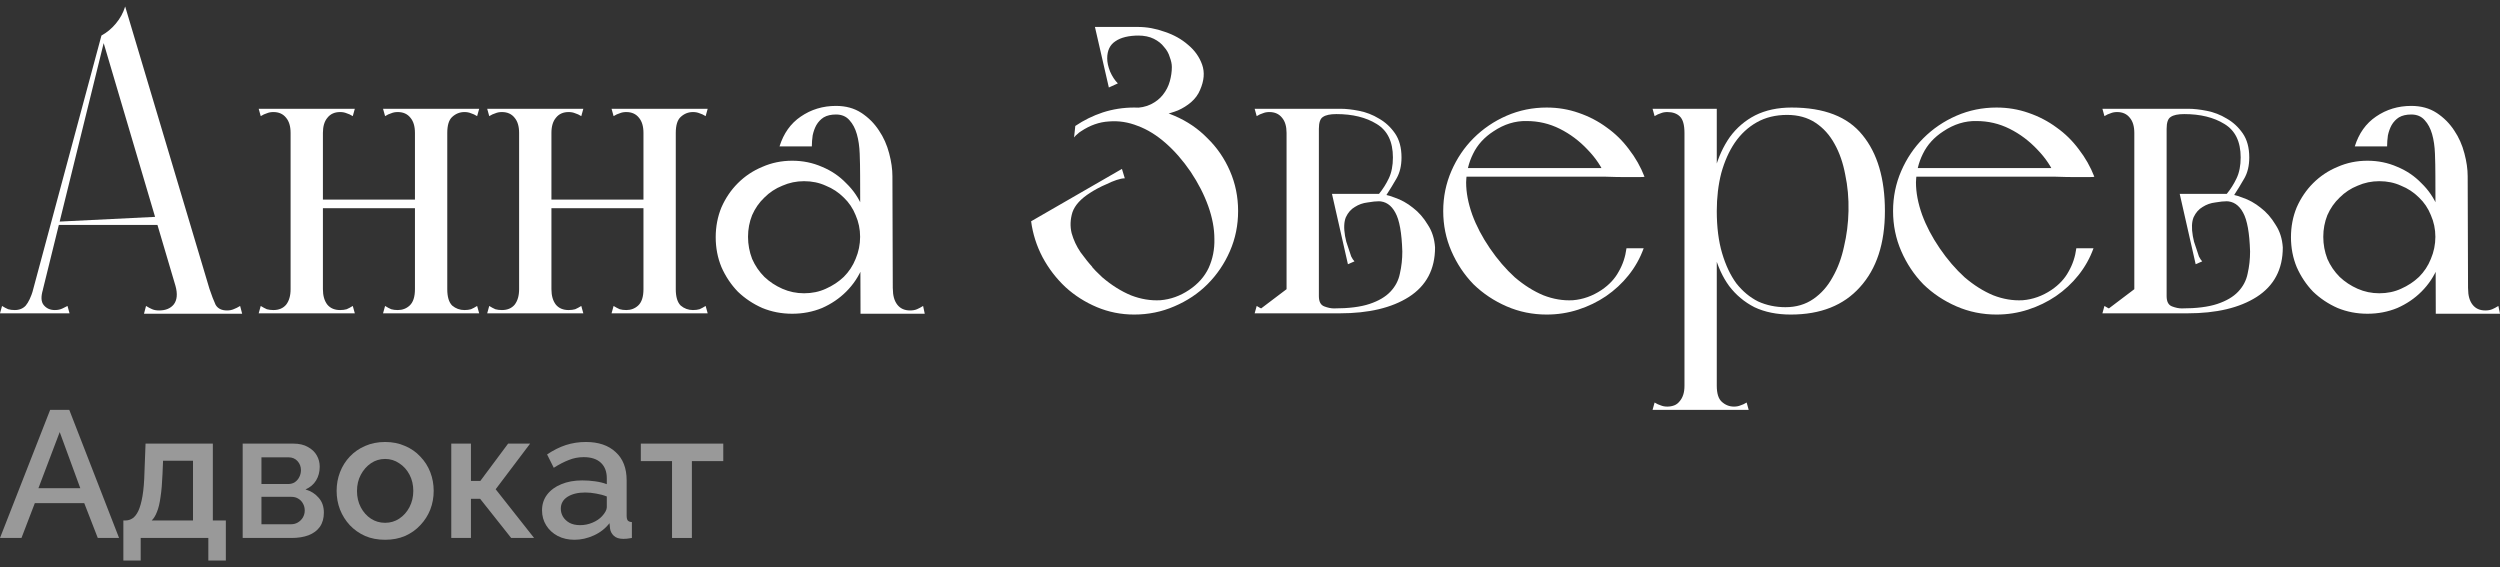 <svg width="194" height="44" viewBox="0 0 194 44" fill="none" xmlns="http://www.w3.org/2000/svg">
<rect x="0" y="0" width="194" height="44" fill="#333333" stroke="none"/>
<path d="M11.174 24.345L11.332 23.742C11.502 23.848 11.66 23.933 11.809 23.996C11.957 24.06 12.136 24.091 12.348 24.091C12.856 24.091 13.237 23.933 13.491 23.615C13.745 23.276 13.787 22.8 13.618 22.187L7.872 2.758C8.296 2.525 8.666 2.218 8.983 1.837C9.322 1.435 9.565 0.99 9.713 0.504L16.253 22.409C16.422 22.917 16.581 23.329 16.729 23.647C16.898 23.943 17.194 24.091 17.617 24.091C17.808 24.091 17.977 24.06 18.125 23.996C18.295 23.933 18.464 23.848 18.633 23.742L18.792 24.345H11.174ZM0 24.314L0.159 23.742C0.328 23.848 0.487 23.933 0.635 23.996C0.783 24.038 0.952 24.06 1.143 24.06C1.503 24.06 1.788 23.943 2 23.71C2.211 23.456 2.402 23.054 2.571 22.504L3.397 22.187L2.857 24.314H1.682H0ZM2.952 23.996H2.159L7.872 2.758H8.19L2.952 23.996ZM5.396 24.314H2.063L2.571 22.504L3.333 22.472C3.164 23.023 3.185 23.425 3.397 23.679C3.608 23.933 3.894 24.06 4.254 24.06C4.486 24.06 4.687 24.017 4.857 23.933C5.026 23.848 5.153 23.785 5.238 23.742L5.396 24.314ZM4.476 17.456V17.202L12.824 16.79V17.456H4.476Z" fill="white"/>
<path d="M20.074 8.441H27.534L27.375 9.012C27.206 8.906 27.047 8.832 26.899 8.79C26.75 8.726 26.581 8.695 26.391 8.695C25.968 8.695 25.64 8.843 25.407 9.139C25.174 9.414 25.058 9.806 25.058 10.314V22.441C25.058 22.949 25.174 23.351 25.407 23.647C25.64 23.922 25.968 24.06 26.391 24.06C26.581 24.06 26.75 24.039 26.899 23.997C27.047 23.933 27.206 23.848 27.375 23.742L27.534 24.314H20.074L20.233 23.742C20.402 23.848 20.561 23.933 20.709 23.997C20.857 24.039 21.026 24.06 21.217 24.06C21.64 24.06 21.968 23.922 22.201 23.647C22.433 23.351 22.55 22.949 22.55 22.441V10.758V10.314C22.55 9.806 22.433 9.414 22.201 9.139C21.968 8.843 21.64 8.695 21.217 8.695C21.026 8.695 20.857 8.726 20.709 8.79C20.561 8.832 20.402 8.906 20.233 9.012L20.074 8.441ZM32.2 24.314V8.441H34.073H34.708V24.314H32.2ZM32.2 24.314V8.441H34.708V24.314H32.2ZM24.677 16.155V15.488H32.486V16.155H24.677ZM29.724 24.314L29.883 23.742C30.052 23.848 30.21 23.933 30.359 23.997C30.507 24.039 30.676 24.06 30.867 24.06C31.226 24.06 31.533 23.944 31.787 23.711C32.062 23.457 32.2 23.034 32.2 22.441C32.2 22.145 32.316 22.018 32.549 22.06C32.803 22.102 33.099 22.176 33.438 22.282C33.797 22.176 34.094 22.102 34.327 22.06C34.581 22.018 34.708 22.145 34.708 22.441C34.708 23.034 34.834 23.457 35.088 23.711C35.364 23.944 35.681 24.06 36.041 24.06C36.231 24.06 36.401 24.039 36.549 23.997C36.697 23.933 36.855 23.848 37.025 23.742L37.184 24.314H29.724ZM29.724 8.441H37.184L37.025 9.012C36.855 8.906 36.697 8.832 36.549 8.79C36.401 8.726 36.231 8.695 36.041 8.695C35.681 8.695 35.364 8.822 35.088 9.076C34.834 9.308 34.708 9.721 34.708 10.314C34.708 10.61 34.581 10.737 34.327 10.695C34.094 10.652 33.808 10.578 33.469 10.473C33.11 10.578 32.803 10.652 32.549 10.695C32.316 10.737 32.2 10.61 32.2 10.314C32.2 9.806 32.083 9.414 31.851 9.139C31.618 8.843 31.29 8.695 30.867 8.695C30.676 8.695 30.507 8.726 30.359 8.79C30.21 8.832 30.052 8.906 29.883 9.012L29.724 8.441Z" fill="white"/>
<path d="M37.807 8.441H45.266L45.108 9.012C44.938 8.906 44.78 8.832 44.632 8.79C44.483 8.726 44.314 8.695 44.124 8.695C43.7 8.695 43.372 8.843 43.14 9.139C42.907 9.414 42.791 9.806 42.791 10.314V22.441C42.791 22.949 42.907 23.351 43.14 23.647C43.372 23.922 43.7 24.06 44.124 24.06C44.314 24.06 44.483 24.039 44.632 23.997C44.78 23.933 44.938 23.848 45.108 23.742L45.266 24.314H37.807L37.965 23.742C38.135 23.848 38.294 23.933 38.442 23.997C38.59 24.039 38.759 24.06 38.95 24.06C39.373 24.06 39.701 23.922 39.934 23.647C40.166 23.351 40.283 22.949 40.283 22.441V10.758V10.314C40.283 9.806 40.166 9.414 39.934 9.139C39.701 8.843 39.373 8.695 38.95 8.695C38.759 8.695 38.59 8.726 38.442 8.79C38.294 8.832 38.135 8.906 37.965 9.012L37.807 8.441ZM49.933 24.314V8.441H51.806H52.44V24.314H49.933ZM49.933 24.314V8.441H52.44V24.314H49.933ZM42.41 16.155V15.488H50.218V16.155H42.41ZM47.457 24.314L47.615 23.742C47.785 23.848 47.943 23.933 48.092 23.997C48.24 24.039 48.409 24.06 48.599 24.06C48.959 24.06 49.266 23.944 49.52 23.711C49.795 23.457 49.933 23.034 49.933 22.441C49.933 22.145 50.049 22.018 50.282 22.06C50.536 22.102 50.832 22.176 51.171 22.282C51.53 22.176 51.827 22.102 52.059 22.06C52.313 22.018 52.44 22.145 52.44 22.441C52.44 23.034 52.567 23.457 52.821 23.711C53.096 23.944 53.414 24.06 53.774 24.06C53.964 24.06 54.133 24.039 54.282 23.997C54.43 23.933 54.588 23.848 54.758 23.742L54.916 24.314H47.457ZM47.457 8.441H54.916L54.758 9.012C54.588 8.906 54.43 8.832 54.282 8.79C54.133 8.726 53.964 8.695 53.774 8.695C53.414 8.695 53.096 8.822 52.821 9.076C52.567 9.308 52.44 9.721 52.44 10.314C52.44 10.61 52.313 10.737 52.059 10.695C51.827 10.652 51.541 10.578 51.202 10.473C50.843 10.578 50.536 10.652 50.282 10.695C50.049 10.737 49.933 10.61 49.933 10.314C49.933 9.806 49.816 9.414 49.584 9.139C49.351 8.843 49.023 8.695 48.599 8.695C48.409 8.695 48.24 8.726 48.092 8.79C47.943 8.832 47.785 8.906 47.615 9.012L47.457 8.441Z" fill="white"/>
<path d="M62.999 11.361H60.491C60.809 10.345 61.359 9.573 62.142 9.044C62.946 8.493 63.856 8.218 64.872 8.218C65.634 8.218 66.29 8.398 66.84 8.758C67.39 9.118 67.845 9.573 68.205 10.123C68.565 10.652 68.829 11.245 68.999 11.901C69.168 12.536 69.252 13.128 69.252 13.679C69.252 13.806 69.115 13.986 68.84 14.218C68.586 14.43 68.3 14.589 67.983 14.695C67.686 14.8 67.401 14.79 67.126 14.663C66.872 14.536 66.745 14.187 66.745 13.615C66.745 13.044 66.734 12.483 66.713 11.933C66.692 11.361 66.618 10.853 66.491 10.409C66.364 9.964 66.173 9.605 65.919 9.329C65.665 9.033 65.316 8.885 64.872 8.885C64.491 8.885 64.174 8.959 63.92 9.107C63.687 9.255 63.496 9.456 63.348 9.71C63.221 9.943 63.126 10.208 63.063 10.504C63.02 10.8 62.999 11.086 62.999 11.361ZM67.983 24.346L67.856 22.25C68.216 22.144 68.544 22.07 68.84 22.028C69.136 21.986 69.284 22.113 69.284 22.409C69.284 22.938 69.401 23.351 69.633 23.647C69.866 23.943 70.194 24.091 70.618 24.091C70.829 24.091 71.009 24.06 71.157 23.996C71.305 23.933 71.464 23.848 71.633 23.742L71.76 24.346H67.983ZM66.776 24.346V24.123L66.745 13.615L69.252 13.679L69.284 23.774V24.346H66.776ZM55.539 18.409C55.539 17.584 55.688 16.811 55.984 16.091C56.301 15.372 56.724 14.748 57.254 14.218C57.804 13.668 58.439 13.245 59.158 12.948C59.878 12.631 60.65 12.472 61.475 12.472C62.301 12.472 63.073 12.631 63.793 12.948C64.512 13.245 65.136 13.668 65.665 14.218C66.216 14.748 66.639 15.372 66.935 16.091C67.253 16.811 67.411 17.584 67.411 18.409C67.411 19.234 67.253 20.007 66.935 20.726C66.639 21.446 66.216 22.081 65.665 22.631C65.136 23.16 64.512 23.584 63.793 23.901C63.073 24.197 62.301 24.346 61.475 24.346C60.65 24.346 59.878 24.197 59.158 23.901C58.439 23.584 57.804 23.16 57.254 22.631C56.724 22.081 56.301 21.446 55.984 20.726C55.688 20.007 55.539 19.234 55.539 18.409ZM58.047 18.377C58.047 18.97 58.153 19.541 58.365 20.091C58.597 20.621 58.915 21.086 59.317 21.488C59.719 21.869 60.184 22.176 60.714 22.409C61.243 22.642 61.803 22.758 62.396 22.758C63.01 22.758 63.571 22.642 64.078 22.409C64.607 22.176 65.073 21.869 65.475 21.488C65.877 21.086 66.184 20.621 66.396 20.091C66.628 19.541 66.745 18.97 66.745 18.377C66.745 17.785 66.628 17.224 66.396 16.695C66.184 16.166 65.877 15.71 65.475 15.329C65.073 14.927 64.607 14.62 64.078 14.409C63.571 14.176 63.01 14.06 62.396 14.06C61.803 14.06 61.243 14.176 60.714 14.409C60.184 14.62 59.719 14.927 59.317 15.329C58.915 15.71 58.597 16.166 58.365 16.695C58.153 17.224 58.047 17.785 58.047 18.377Z" fill="white"/>
<path d="M83.602 19.266C84.195 20.134 84.84 20.885 85.538 21.52C86.258 22.134 86.999 22.599 87.76 22.917C88.522 23.213 89.284 23.34 90.046 23.298C90.829 23.234 91.57 22.97 92.268 22.504C92.966 22.038 93.474 21.467 93.792 20.79C94.109 20.091 94.257 19.34 94.236 18.536C94.236 17.732 94.077 16.885 93.76 15.996C93.442 15.107 92.988 14.218 92.395 13.329C91.802 12.462 91.157 11.721 90.459 11.107C89.76 10.493 89.041 10.049 88.3 9.774C87.559 9.477 86.808 9.361 86.046 9.425C85.306 9.467 84.586 9.721 83.888 10.186C83.782 10.25 83.687 10.324 83.602 10.409C83.517 10.472 83.433 10.557 83.348 10.663L83.443 9.774C84.099 9.329 84.808 8.98 85.57 8.726C86.353 8.472 87.168 8.345 88.014 8.345C89.115 8.345 90.152 8.557 91.125 8.98C92.12 9.403 92.977 9.985 93.697 10.726C94.437 11.446 95.019 12.292 95.442 13.266C95.866 14.239 96.077 15.277 96.077 16.377C96.077 17.478 95.866 18.515 95.442 19.488C95.019 20.462 94.437 21.319 93.697 22.06C92.977 22.779 92.12 23.351 91.125 23.774C90.152 24.197 89.115 24.409 88.014 24.409C86.999 24.409 86.036 24.218 85.126 23.837C84.216 23.456 83.401 22.938 82.682 22.282C81.962 21.605 81.37 20.832 80.904 19.964C80.438 19.076 80.142 18.144 80.015 17.171L82.523 17.456C82.65 17.753 82.798 18.038 82.967 18.314C83.158 18.589 83.369 18.906 83.602 19.266ZM84.999 2.091H88.3C88.999 2.091 89.697 2.218 90.395 2.472C91.094 2.705 91.697 3.043 92.204 3.488C92.712 3.911 93.072 4.419 93.284 5.012C93.495 5.604 93.442 6.26 93.125 6.98C92.977 7.34 92.744 7.657 92.427 7.932C92.13 8.186 91.792 8.398 91.411 8.567C91.03 8.716 90.638 8.832 90.237 8.917C89.834 8.98 89.443 9.001 89.062 8.98C88.554 8.959 88.205 8.917 88.014 8.853C87.845 8.79 87.75 8.716 87.729 8.631C87.708 8.567 87.771 8.483 87.919 8.377C88.469 8.377 88.935 8.282 89.316 8.091C89.697 7.901 90.004 7.657 90.237 7.361C90.49 7.044 90.67 6.694 90.776 6.313C90.882 5.932 90.935 5.562 90.935 5.202C90.935 4.969 90.882 4.715 90.776 4.44C90.692 4.144 90.543 3.879 90.332 3.647C90.141 3.393 89.877 3.181 89.538 3.012C89.2 2.842 88.787 2.758 88.3 2.758C87.771 2.758 87.284 2.832 86.84 2.98C86.395 3.107 85.972 3.287 85.57 3.52L84.999 2.091ZM87.443 2.091L88.395 2.758C87.591 2.758 86.978 2.906 86.554 3.202C86.131 3.477 85.919 3.922 85.919 4.536C85.919 4.832 85.993 5.17 86.142 5.551C86.311 5.932 86.512 6.239 86.745 6.472L86.046 6.79L84.967 2.091H87.443ZM82.428 19.171L80.015 17.171L87.062 13.107L87.284 13.837C87.115 13.837 86.903 13.88 86.65 13.964C86.395 14.049 86.142 14.155 85.888 14.282C85.634 14.388 85.39 14.504 85.157 14.631C84.925 14.758 84.745 14.864 84.618 14.948C83.877 15.414 83.412 15.922 83.221 16.472C83.052 17.023 83.031 17.562 83.158 18.091C83.306 18.62 83.539 19.118 83.856 19.583C84.195 20.049 84.501 20.43 84.777 20.726L82.428 19.171Z" fill="white"/>
<path d="M108.82 19.52C108.778 18.081 108.598 17.076 108.28 16.504C107.963 15.912 107.519 15.615 106.947 15.615L106.915 15.044C107.296 15.044 107.73 15.139 108.217 15.33C108.725 15.499 109.201 15.764 109.645 16.123C110.09 16.462 110.471 16.896 110.788 17.425C111.127 17.933 111.317 18.526 111.36 19.203C111.36 20.896 110.682 22.176 109.328 23.044C107.995 23.891 106.207 24.314 103.964 24.314H102.345C102.345 24.314 102.334 24.261 102.313 24.155C102.313 24.028 102.303 23.891 102.281 23.742C102.26 23.573 102.25 23.425 102.25 23.298C102.25 23.15 102.281 23.044 102.345 22.981C102.345 23.404 102.482 23.668 102.758 23.774C103.033 23.88 103.287 23.933 103.519 23.933C104.662 23.933 105.583 23.817 106.281 23.584C106.979 23.351 107.519 23.034 107.899 22.631C108.28 22.229 108.524 21.764 108.63 21.235C108.757 20.684 108.82 20.113 108.82 19.52ZM108.757 12.219C108.757 12.854 108.63 13.393 108.376 13.838C108.122 14.282 107.857 14.716 107.582 15.139C107.561 15.181 107.519 15.203 107.455 15.203C107.392 15.181 107.328 15.16 107.265 15.139C107.18 15.118 107.095 15.086 107.011 15.044C107.307 14.684 107.561 14.282 107.773 13.838C107.984 13.393 108.09 12.854 108.09 12.219C108.09 10.991 107.667 10.123 106.82 9.615C105.995 9.107 104.958 8.853 103.71 8.853C103.223 8.853 102.874 8.927 102.662 9.076C102.451 9.203 102.345 9.509 102.345 9.996C102.303 9.7 102.271 9.435 102.25 9.203C102.25 9.012 102.239 8.843 102.218 8.695C102.218 8.525 102.228 8.441 102.25 8.441H104.027C104.45 8.441 104.927 8.494 105.456 8.599C106.005 8.705 106.524 8.906 107.011 9.203C107.497 9.478 107.91 9.859 108.249 10.345C108.587 10.832 108.757 11.457 108.757 12.219ZM107.011 15.044L107.074 15.615C106.799 15.615 106.482 15.647 106.122 15.711C105.763 15.753 105.435 15.869 105.138 16.06C104.842 16.229 104.609 16.494 104.44 16.854C104.292 17.213 104.271 17.7 104.376 18.314C104.398 18.42 104.429 18.568 104.472 18.758C104.535 18.949 104.599 19.139 104.662 19.33C104.726 19.52 104.789 19.711 104.853 19.901C104.937 20.07 105.022 20.198 105.107 20.282L104.599 20.504L103.361 15.044H107.011ZM99.837 24.314V8.441H102.345V23.774V24.314H99.837ZM97.52 9.012L97.361 8.441H100.599V10.314H99.837C99.837 9.806 99.721 9.414 99.488 9.139C99.255 8.843 98.927 8.695 98.504 8.695C98.313 8.695 98.144 8.726 97.996 8.79C97.848 8.832 97.689 8.906 97.52 9.012ZM97.361 24.314L97.52 23.742C97.689 23.848 97.848 23.933 97.996 23.997C98.144 24.039 98.313 24.06 98.504 24.06C98.948 24.06 99.276 23.891 99.488 23.552C99.721 23.192 99.837 22.822 99.837 22.441H102.345V24.314H97.361ZM97.52 9.012L97.361 8.441H100.599V10.314H99.837C99.837 9.806 99.721 9.414 99.488 9.139C99.255 8.843 98.927 8.695 98.504 8.695C98.313 8.695 98.144 8.726 97.996 8.79C97.848 8.832 97.689 8.906 97.52 9.012ZM99.837 22.441L97.361 24.314L97.52 23.742C97.689 23.848 97.848 23.933 97.996 23.997C98.144 24.039 98.313 24.06 98.504 24.06C98.948 24.06 99.276 23.891 99.488 23.552C99.721 23.192 99.837 22.822 99.837 22.441ZM97.52 9.012L97.361 8.441H100.599V10.314H99.837C99.837 9.806 99.721 9.414 99.488 9.139C99.255 8.843 98.927 8.695 98.504 8.695C98.313 8.695 98.144 8.726 97.996 8.79C97.848 8.832 97.689 8.906 97.52 9.012ZM99.837 22.441L97.361 24.314L97.52 23.742C97.689 23.848 97.848 23.933 97.996 23.997C98.144 24.039 98.313 24.06 98.504 24.06C98.948 24.06 99.276 23.891 99.488 23.552C99.721 23.192 99.837 22.822 99.837 22.441ZM97.52 9.012L97.361 8.441H100.599V10.314H99.837C99.837 9.806 99.721 9.414 99.488 9.139C99.255 8.843 98.927 8.695 98.504 8.695C98.313 8.695 98.144 8.726 97.996 8.79C97.848 8.832 97.689 8.906 97.52 9.012ZM99.837 22.441L97.361 24.314L97.52 23.742C97.689 23.848 97.848 23.933 97.996 23.997C98.144 24.039 98.313 24.06 98.504 24.06C98.948 24.06 99.276 23.891 99.488 23.552C99.721 23.192 99.837 22.822 99.837 22.441Z" fill="white"/>
<path d="M115.613 19.266C116.206 20.134 116.851 20.885 117.55 21.52C118.269 22.134 119.01 22.6 119.772 22.917C120.533 23.213 121.295 23.34 122.057 23.298C122.84 23.235 123.581 22.97 124.279 22.504C124.872 22.102 125.316 21.626 125.612 21.076C125.93 20.526 126.131 19.922 126.215 19.266H127.549C127.274 20.028 126.882 20.727 126.374 21.362C125.887 21.975 125.305 22.515 124.628 22.981C123.972 23.425 123.253 23.774 122.47 24.028C121.687 24.282 120.872 24.409 120.025 24.409C118.925 24.409 117.888 24.198 116.915 23.774C115.941 23.351 115.084 22.78 114.343 22.06C113.624 21.319 113.053 20.462 112.629 19.488C112.206 18.515 111.994 17.478 111.994 16.377C111.994 15.277 112.206 14.24 112.629 13.266C113.053 12.293 113.624 11.446 114.343 10.726C115.084 9.986 115.941 9.404 116.915 8.98C117.888 8.557 118.925 8.345 120.025 8.345C120.893 8.345 121.718 8.483 122.501 8.758C123.306 9.033 124.036 9.414 124.692 9.901C125.348 10.367 125.919 10.928 126.406 11.584C126.914 12.24 127.316 12.949 127.612 13.711C127.612 13.732 127.453 13.742 127.136 13.742C126.84 13.742 126.501 13.742 126.12 13.742C125.676 13.742 125.168 13.732 124.597 13.711C124.3 12.97 123.835 12.271 123.2 11.615C122.565 10.938 121.845 10.398 121.041 9.996C120.237 9.594 119.38 9.393 118.47 9.393C117.581 9.372 116.724 9.636 115.899 10.187C115.179 10.652 114.65 11.234 114.312 11.933C113.973 12.61 113.793 13.351 113.772 14.155C113.772 14.938 113.931 15.774 114.248 16.663C114.566 17.531 115.021 18.398 115.613 19.266ZM113.232 13.711V13.044H127.168L127.612 13.711H113.232Z" fill="white"/>
<path d="M130.715 31.806V8.441H133.222V31.267V31.806H130.715ZM128.397 9.012L128.239 8.441H133.222V10.314H130.715C130.715 9.7 130.598 9.277 130.365 9.044C130.133 8.811 129.805 8.695 129.381 8.695C129.191 8.695 129.022 8.726 128.874 8.79C128.725 8.832 128.567 8.906 128.397 9.012ZM128.239 31.806L128.397 31.235C128.567 31.341 128.725 31.415 128.874 31.457C129.022 31.52 129.191 31.552 129.381 31.552C129.572 31.552 129.752 31.52 129.921 31.457C130.09 31.393 130.238 31.277 130.365 31.108C130.471 30.981 130.556 30.822 130.619 30.631C130.683 30.441 130.715 30.208 130.715 29.933C130.715 29.637 130.831 29.51 131.064 29.552C131.318 29.595 131.614 29.669 131.953 29.774C132.312 29.669 132.609 29.595 132.841 29.552C133.095 29.51 133.222 29.637 133.222 29.933C133.222 30.526 133.349 30.938 133.603 31.171C133.878 31.425 134.196 31.552 134.556 31.552C134.746 31.552 134.915 31.52 135.063 31.457C135.212 31.415 135.37 31.341 135.54 31.235L135.698 31.806H128.239ZM139.031 8.345C141.55 8.345 143.38 9.054 144.523 10.473C145.687 11.89 146.269 13.859 146.269 16.377C146.269 18.896 145.623 20.864 144.332 22.282C143.063 23.7 141.275 24.409 138.968 24.409C137.889 24.409 136.947 24.219 136.143 23.838C135.36 23.436 134.704 22.885 134.175 22.187C133.667 21.488 133.286 20.653 133.032 19.679C132.799 18.684 132.683 17.584 132.683 16.377C132.683 15.235 132.81 14.176 133.064 13.203C133.339 12.208 133.73 11.351 134.238 10.631C134.767 9.912 135.423 9.351 136.206 8.949C137.01 8.547 137.952 8.345 139.031 8.345ZM138.682 8.917C137.793 8.917 137.01 9.107 136.333 9.488C135.656 9.869 135.085 10.398 134.619 11.076C134.175 11.732 133.825 12.515 133.572 13.425C133.339 14.335 133.222 15.319 133.222 16.377C133.222 17.626 133.36 18.716 133.635 19.647C133.91 20.578 134.28 21.362 134.746 21.997C135.233 22.61 135.794 23.076 136.428 23.393C137.084 23.69 137.793 23.838 138.555 23.838C139.381 23.838 140.1 23.626 140.714 23.203C141.327 22.78 141.825 22.219 142.206 21.52C142.608 20.822 142.904 20.028 143.094 19.139C143.306 18.25 143.423 17.33 143.444 16.377C143.465 15.383 143.38 14.441 143.19 13.552C143.02 12.642 142.745 11.848 142.364 11.171C141.983 10.473 141.486 9.922 140.872 9.52C140.259 9.118 139.529 8.917 138.682 8.917Z" fill="white"/>
<path d="M150.52 19.266C151.113 20.134 151.758 20.885 152.457 21.52C153.176 22.134 153.917 22.6 154.679 22.917C155.441 23.213 156.202 23.34 156.964 23.298C157.747 23.235 158.488 22.97 159.186 22.504C159.779 22.102 160.223 21.626 160.52 21.076C160.837 20.526 161.038 19.922 161.123 19.266H162.456C162.181 20.028 161.789 20.727 161.281 21.362C160.795 21.975 160.213 22.515 159.535 22.981C158.879 23.425 158.16 23.774 157.377 24.028C156.594 24.282 155.779 24.409 154.933 24.409C153.832 24.409 152.795 24.198 151.822 23.774C150.848 23.351 149.991 22.78 149.251 22.06C148.531 21.319 147.96 20.462 147.537 19.488C147.113 18.515 146.902 17.478 146.902 16.377C146.902 15.277 147.113 14.24 147.537 13.266C147.96 12.293 148.531 11.446 149.251 10.726C149.991 9.986 150.848 9.404 151.822 8.98C152.795 8.557 153.832 8.345 154.933 8.345C155.8 8.345 156.626 8.483 157.409 8.758C158.213 9.033 158.943 9.414 159.599 9.901C160.255 10.367 160.826 10.928 161.313 11.584C161.821 12.24 162.223 12.949 162.519 13.711C162.519 13.732 162.361 13.742 162.043 13.742C161.747 13.742 161.408 13.742 161.027 13.742C160.583 13.742 160.075 13.732 159.504 13.711C159.207 12.97 158.742 12.271 158.107 11.615C157.472 10.938 156.753 10.398 155.949 9.996C155.144 9.594 154.287 9.393 153.377 9.393C152.488 9.372 151.631 9.636 150.806 10.187C150.087 10.652 149.558 11.234 149.219 11.933C148.88 12.61 148.7 13.351 148.679 14.155C148.679 14.938 148.838 15.774 149.155 16.663C149.473 17.531 149.928 18.398 150.52 19.266ZM148.14 13.711V13.044H162.075L162.519 13.711H148.14Z" fill="white"/>
<path d="M174.606 19.52C174.564 18.081 174.384 17.076 174.066 16.504C173.749 15.912 173.305 15.615 172.733 15.615L172.701 15.044C173.082 15.044 173.516 15.139 174.003 15.33C174.511 15.499 174.987 15.764 175.431 16.123C175.876 16.462 176.257 16.896 176.574 17.425C176.913 17.933 177.103 18.526 177.145 19.203C177.145 20.896 176.468 22.176 175.114 23.044C173.781 23.891 171.992 24.314 169.749 24.314H168.13C168.13 24.314 168.12 24.261 168.099 24.155C168.099 24.028 168.088 23.891 168.067 23.742C168.046 23.573 168.035 23.425 168.035 23.298C168.035 23.15 168.067 23.044 168.13 22.981C168.13 23.404 168.268 23.668 168.543 23.774C168.818 23.88 169.072 23.933 169.305 23.933C170.448 23.933 171.368 23.817 172.067 23.584C172.765 23.351 173.305 23.034 173.685 22.631C174.066 22.229 174.31 21.764 174.416 21.235C174.543 20.684 174.606 20.113 174.606 19.52ZM174.543 12.219C174.543 12.854 174.416 13.393 174.162 13.838C173.908 14.282 173.643 14.716 173.368 15.139C173.347 15.181 173.305 15.203 173.241 15.203C173.178 15.181 173.114 15.16 173.051 15.139C172.966 15.118 172.881 15.086 172.797 15.044C173.093 14.684 173.347 14.282 173.558 13.838C173.77 13.393 173.876 12.854 173.876 12.219C173.876 10.991 173.453 10.123 172.606 9.615C171.781 9.107 170.744 8.853 169.495 8.853C169.009 8.853 168.659 8.927 168.448 9.076C168.236 9.203 168.13 9.509 168.13 9.996C168.088 9.7 168.056 9.435 168.035 9.203C168.035 9.012 168.025 8.843 168.003 8.695C168.003 8.525 168.014 8.441 168.035 8.441H169.813C170.236 8.441 170.712 8.494 171.241 8.599C171.791 8.705 172.31 8.906 172.797 9.203C173.283 9.478 173.696 9.859 174.035 10.345C174.373 10.832 174.543 11.457 174.543 12.219ZM172.797 15.044L172.86 15.615C172.585 15.615 172.268 15.647 171.908 15.711C171.548 15.753 171.22 15.869 170.924 16.06C170.628 16.229 170.395 16.494 170.225 16.854C170.077 17.213 170.056 17.7 170.162 18.314C170.183 18.42 170.215 18.568 170.257 18.758C170.321 18.949 170.384 19.139 170.448 19.33C170.511 19.52 170.575 19.711 170.638 19.901C170.723 20.07 170.807 20.198 170.892 20.282L170.384 20.504L169.146 15.044H172.797ZM165.623 24.314V8.441H168.13V23.774V24.314H165.623ZM163.305 9.012L163.147 8.441H166.384V10.314H165.623C165.623 9.806 165.506 9.414 165.273 9.139C165.041 8.843 164.713 8.695 164.289 8.695C164.099 8.695 163.93 8.726 163.782 8.79C163.633 8.832 163.475 8.906 163.305 9.012ZM163.147 24.314L163.305 23.742C163.475 23.848 163.633 23.933 163.782 23.997C163.93 24.039 164.099 24.06 164.289 24.06C164.734 24.06 165.062 23.891 165.273 23.552C165.506 23.192 165.623 22.822 165.623 22.441H168.13V24.314H163.147ZM163.305 9.012L163.147 8.441H166.384V10.314H165.623C165.623 9.806 165.506 9.414 165.273 9.139C165.041 8.843 164.713 8.695 164.289 8.695C164.099 8.695 163.93 8.726 163.782 8.79C163.633 8.832 163.475 8.906 163.305 9.012ZM165.623 22.441L163.147 24.314L163.305 23.742C163.475 23.848 163.633 23.933 163.782 23.997C163.93 24.039 164.099 24.06 164.289 24.06C164.734 24.06 165.062 23.891 165.273 23.552C165.506 23.192 165.623 22.822 165.623 22.441ZM163.305 9.012L163.147 8.441H166.384V10.314H165.623C165.623 9.806 165.506 9.414 165.273 9.139C165.041 8.843 164.713 8.695 164.289 8.695C164.099 8.695 163.93 8.726 163.782 8.79C163.633 8.832 163.475 8.906 163.305 9.012ZM165.623 22.441L163.147 24.314L163.305 23.742C163.475 23.848 163.633 23.933 163.782 23.997C163.93 24.039 164.099 24.06 164.289 24.06C164.734 24.06 165.062 23.891 165.273 23.552C165.506 23.192 165.623 22.822 165.623 22.441ZM163.305 9.012L163.147 8.441H166.384V10.314H165.623C165.623 9.806 165.506 9.414 165.273 9.139C165.041 8.843 164.713 8.695 164.289 8.695C164.099 8.695 163.93 8.726 163.782 8.79C163.633 8.832 163.475 8.906 163.305 9.012ZM165.623 22.441L163.147 24.314L163.305 23.742C163.475 23.848 163.633 23.933 163.782 23.997C163.93 24.039 164.099 24.06 164.289 24.06C164.734 24.06 165.062 23.891 165.273 23.552C165.506 23.192 165.623 22.822 165.623 22.441Z" fill="white"/>
<path d="M185.239 11.361H182.731C183.049 10.345 183.599 9.573 184.382 9.044C185.186 8.493 186.096 8.218 187.112 8.218C187.874 8.218 188.53 8.398 189.08 8.758C189.63 9.118 190.085 9.573 190.445 10.123C190.804 10.652 191.069 11.245 191.238 11.901C191.408 12.536 191.492 13.128 191.492 13.679C191.492 13.806 191.355 13.986 191.08 14.218C190.826 14.43 190.54 14.589 190.223 14.695C189.926 14.8 189.641 14.79 189.365 14.663C189.112 14.536 188.985 14.187 188.985 13.615C188.985 13.044 188.974 12.483 188.953 11.933C188.932 11.361 188.858 10.853 188.731 10.409C188.604 9.964 188.413 9.605 188.159 9.329C187.905 9.033 187.556 8.885 187.112 8.885C186.731 8.885 186.413 8.959 186.159 9.107C185.927 9.255 185.736 9.456 185.588 9.71C185.461 9.943 185.366 10.208 185.302 10.504C185.26 10.8 185.239 11.086 185.239 11.361ZM190.223 24.346L190.096 22.25C190.455 22.144 190.783 22.07 191.08 22.028C191.376 21.986 191.524 22.113 191.524 22.409C191.524 22.938 191.64 23.351 191.873 23.647C192.106 23.943 192.434 24.091 192.857 24.091C193.069 24.091 193.249 24.06 193.397 23.996C193.545 23.933 193.704 23.848 193.873 23.742L194 24.346H190.223ZM189.016 24.346V24.123L188.985 13.615L191.492 13.679L191.524 23.774V24.346H189.016ZM177.779 18.409C177.779 17.584 177.927 16.811 178.224 16.091C178.541 15.372 178.964 14.748 179.493 14.218C180.044 13.668 180.678 13.245 181.398 12.948C182.117 12.631 182.89 12.472 183.715 12.472C184.54 12.472 185.313 12.631 186.032 12.948C186.752 13.245 187.376 13.668 187.905 14.218C188.455 14.748 188.879 15.372 189.175 16.091C189.492 16.811 189.651 17.584 189.651 18.409C189.651 19.234 189.492 20.007 189.175 20.726C188.879 21.446 188.455 22.081 187.905 22.631C187.376 23.16 186.752 23.584 186.032 23.901C185.313 24.197 184.54 24.346 183.715 24.346C182.89 24.346 182.117 24.197 181.398 23.901C180.678 23.584 180.044 23.16 179.493 22.631C178.964 22.081 178.541 21.446 178.224 20.726C177.927 20.007 177.779 19.234 177.779 18.409ZM180.287 18.377C180.287 18.97 180.393 19.541 180.604 20.091C180.837 20.621 181.155 21.086 181.557 21.488C181.959 21.869 182.424 22.176 182.953 22.409C183.482 22.642 184.043 22.758 184.636 22.758C185.249 22.758 185.81 22.642 186.318 22.409C186.847 22.176 187.313 21.869 187.715 21.488C188.117 21.086 188.424 20.621 188.635 20.091C188.868 19.541 188.985 18.97 188.985 18.377C188.985 17.785 188.868 17.224 188.635 16.695C188.424 16.166 188.117 15.71 187.715 15.329C187.313 14.927 186.847 14.62 186.318 14.409C185.81 14.176 185.249 14.06 184.636 14.06C184.043 14.06 183.482 14.176 182.953 14.409C182.424 14.62 181.959 14.927 181.557 15.329C181.155 15.71 180.837 16.166 180.604 16.695C180.393 17.224 180.287 17.785 180.287 18.377Z" fill="white"/>
<g opacity="0.5">
<path d="M3.892 31.806H5.376L9.24 41.746H7.588L6.538 39.044H2.702L1.666 41.746H0L3.892 31.806ZM6.23 37.882L4.634 33.528L2.982 37.882H6.23Z" fill="white"/>
<path d="M9.573 43.496V40.388H9.741C9.937 40.388 10.119 40.332 10.287 40.22C10.455 40.108 10.605 39.917 10.735 39.646C10.866 39.366 10.973 38.983 11.057 38.498C11.141 38.004 11.193 37.383 11.211 36.636L11.295 34.424H16.517V40.388H17.525V43.496H16.167V41.746H10.917V43.496H9.573ZM11.771 40.388H14.977V35.754H12.653L12.611 36.776C12.583 37.486 12.532 38.083 12.457 38.568C12.392 39.053 12.299 39.441 12.177 39.73C12.065 40.02 11.93 40.239 11.771 40.388Z" fill="white"/>
<path d="M18.832 41.746V34.424H22.752C23.218 34.424 23.601 34.513 23.9 34.69C24.208 34.858 24.436 35.078 24.586 35.348C24.735 35.609 24.81 35.899 24.81 36.216C24.81 36.617 24.716 36.972 24.53 37.28C24.343 37.588 24.068 37.822 23.704 37.98C24.124 38.102 24.465 38.316 24.726 38.624C24.997 38.923 25.132 39.31 25.132 39.786C25.132 40.215 25.029 40.58 24.824 40.878C24.619 41.167 24.325 41.387 23.942 41.536C23.569 41.676 23.13 41.746 22.626 41.746H18.832ZM20.288 40.682H22.584C22.78 40.682 22.957 40.636 23.116 40.542C23.284 40.44 23.415 40.309 23.508 40.15C23.601 39.982 23.648 39.805 23.648 39.618C23.648 39.413 23.601 39.231 23.508 39.072C23.424 38.913 23.302 38.788 23.144 38.694C22.994 38.601 22.817 38.554 22.612 38.554H20.288V40.682ZM20.288 37.56H22.36C22.556 37.56 22.729 37.514 22.878 37.42C23.027 37.318 23.144 37.182 23.228 37.014C23.312 36.846 23.354 36.669 23.354 36.482C23.354 36.212 23.265 35.978 23.088 35.782C22.91 35.586 22.677 35.488 22.388 35.488H20.288V37.56Z" fill="white"/>
<path d="M29.887 41.886C29.309 41.886 28.791 41.788 28.334 41.592C27.876 41.387 27.48 41.107 27.143 40.752C26.817 40.398 26.565 39.996 26.387 39.548C26.21 39.091 26.122 38.605 26.122 38.092C26.122 37.579 26.21 37.093 26.387 36.636C26.565 36.179 26.817 35.778 27.143 35.432C27.48 35.078 27.876 34.802 28.334 34.606C28.8 34.401 29.318 34.298 29.887 34.298C30.457 34.298 30.97 34.401 31.427 34.606C31.894 34.802 32.291 35.078 32.617 35.432C32.953 35.778 33.21 36.179 33.388 36.636C33.565 37.093 33.654 37.579 33.654 38.092C33.654 38.605 33.565 39.091 33.388 39.548C33.21 39.996 32.953 40.398 32.617 40.752C32.291 41.107 31.894 41.387 31.427 41.592C30.97 41.788 30.457 41.886 29.887 41.886ZM27.703 38.106C27.703 38.573 27.802 38.993 27.997 39.366C28.194 39.739 28.455 40.033 28.782 40.248C29.108 40.463 29.477 40.57 29.887 40.57C30.289 40.57 30.653 40.463 30.98 40.248C31.316 40.024 31.581 39.725 31.777 39.352C31.974 38.969 32.072 38.55 32.072 38.092C32.072 37.626 31.974 37.206 31.777 36.832C31.581 36.459 31.316 36.165 30.98 35.95C30.653 35.726 30.289 35.614 29.887 35.614C29.477 35.614 29.108 35.726 28.782 35.95C28.455 36.174 28.194 36.473 27.997 36.846C27.802 37.21 27.703 37.63 27.703 38.106Z" fill="white"/>
<path d="M35.019 41.746V34.424H36.545V37.322H37.273L39.429 34.424H41.137L38.463 37.966L41.445 41.746H39.667L37.259 38.708H36.545V41.746H35.019Z" fill="white"/>
<path d="M42.062 39.604C42.062 39.138 42.192 38.731 42.454 38.386C42.724 38.032 43.093 37.761 43.56 37.574C44.026 37.378 44.568 37.28 45.184 37.28C45.51 37.28 45.842 37.303 46.178 37.35C46.523 37.397 46.826 37.471 47.088 37.574V37.112C47.088 36.599 46.934 36.197 46.626 35.908C46.318 35.619 45.874 35.474 45.296 35.474C44.885 35.474 44.498 35.549 44.134 35.698C43.77 35.838 43.382 36.039 42.972 36.3L42.454 35.264C42.939 34.938 43.424 34.695 43.91 34.536C44.404 34.377 44.922 34.298 45.464 34.298C46.444 34.298 47.214 34.559 47.774 35.082C48.343 35.596 48.628 36.328 48.628 37.28V40.01C48.628 40.188 48.656 40.313 48.712 40.388C48.777 40.463 48.884 40.505 49.034 40.514V41.746C48.894 41.774 48.768 41.793 48.656 41.802C48.544 41.812 48.45 41.816 48.376 41.816C48.049 41.816 47.802 41.737 47.634 41.578C47.466 41.419 47.368 41.233 47.34 41.018L47.298 40.598C46.98 41.009 46.574 41.326 46.08 41.55C45.585 41.774 45.086 41.886 44.582 41.886C44.096 41.886 43.662 41.788 43.28 41.592C42.897 41.387 42.598 41.111 42.384 40.766C42.169 40.421 42.062 40.033 42.062 39.604ZM46.724 40.052C46.836 39.931 46.924 39.809 46.99 39.688C47.055 39.567 47.088 39.459 47.088 39.366V38.526C46.826 38.423 46.551 38.349 46.262 38.302C45.972 38.246 45.688 38.218 45.408 38.218C44.848 38.218 44.39 38.33 44.036 38.554C43.69 38.778 43.518 39.086 43.518 39.478C43.518 39.693 43.574 39.898 43.686 40.094C43.807 40.29 43.975 40.449 44.19 40.57C44.414 40.691 44.689 40.752 45.016 40.752C45.352 40.752 45.674 40.687 45.982 40.556C46.29 40.425 46.537 40.258 46.724 40.052Z" fill="white"/>
<path d="M52.15 41.746V35.782H49.728V34.424H56.126V35.782H53.69V41.746H52.15Z" fill="white"/>
</g>
</svg>
